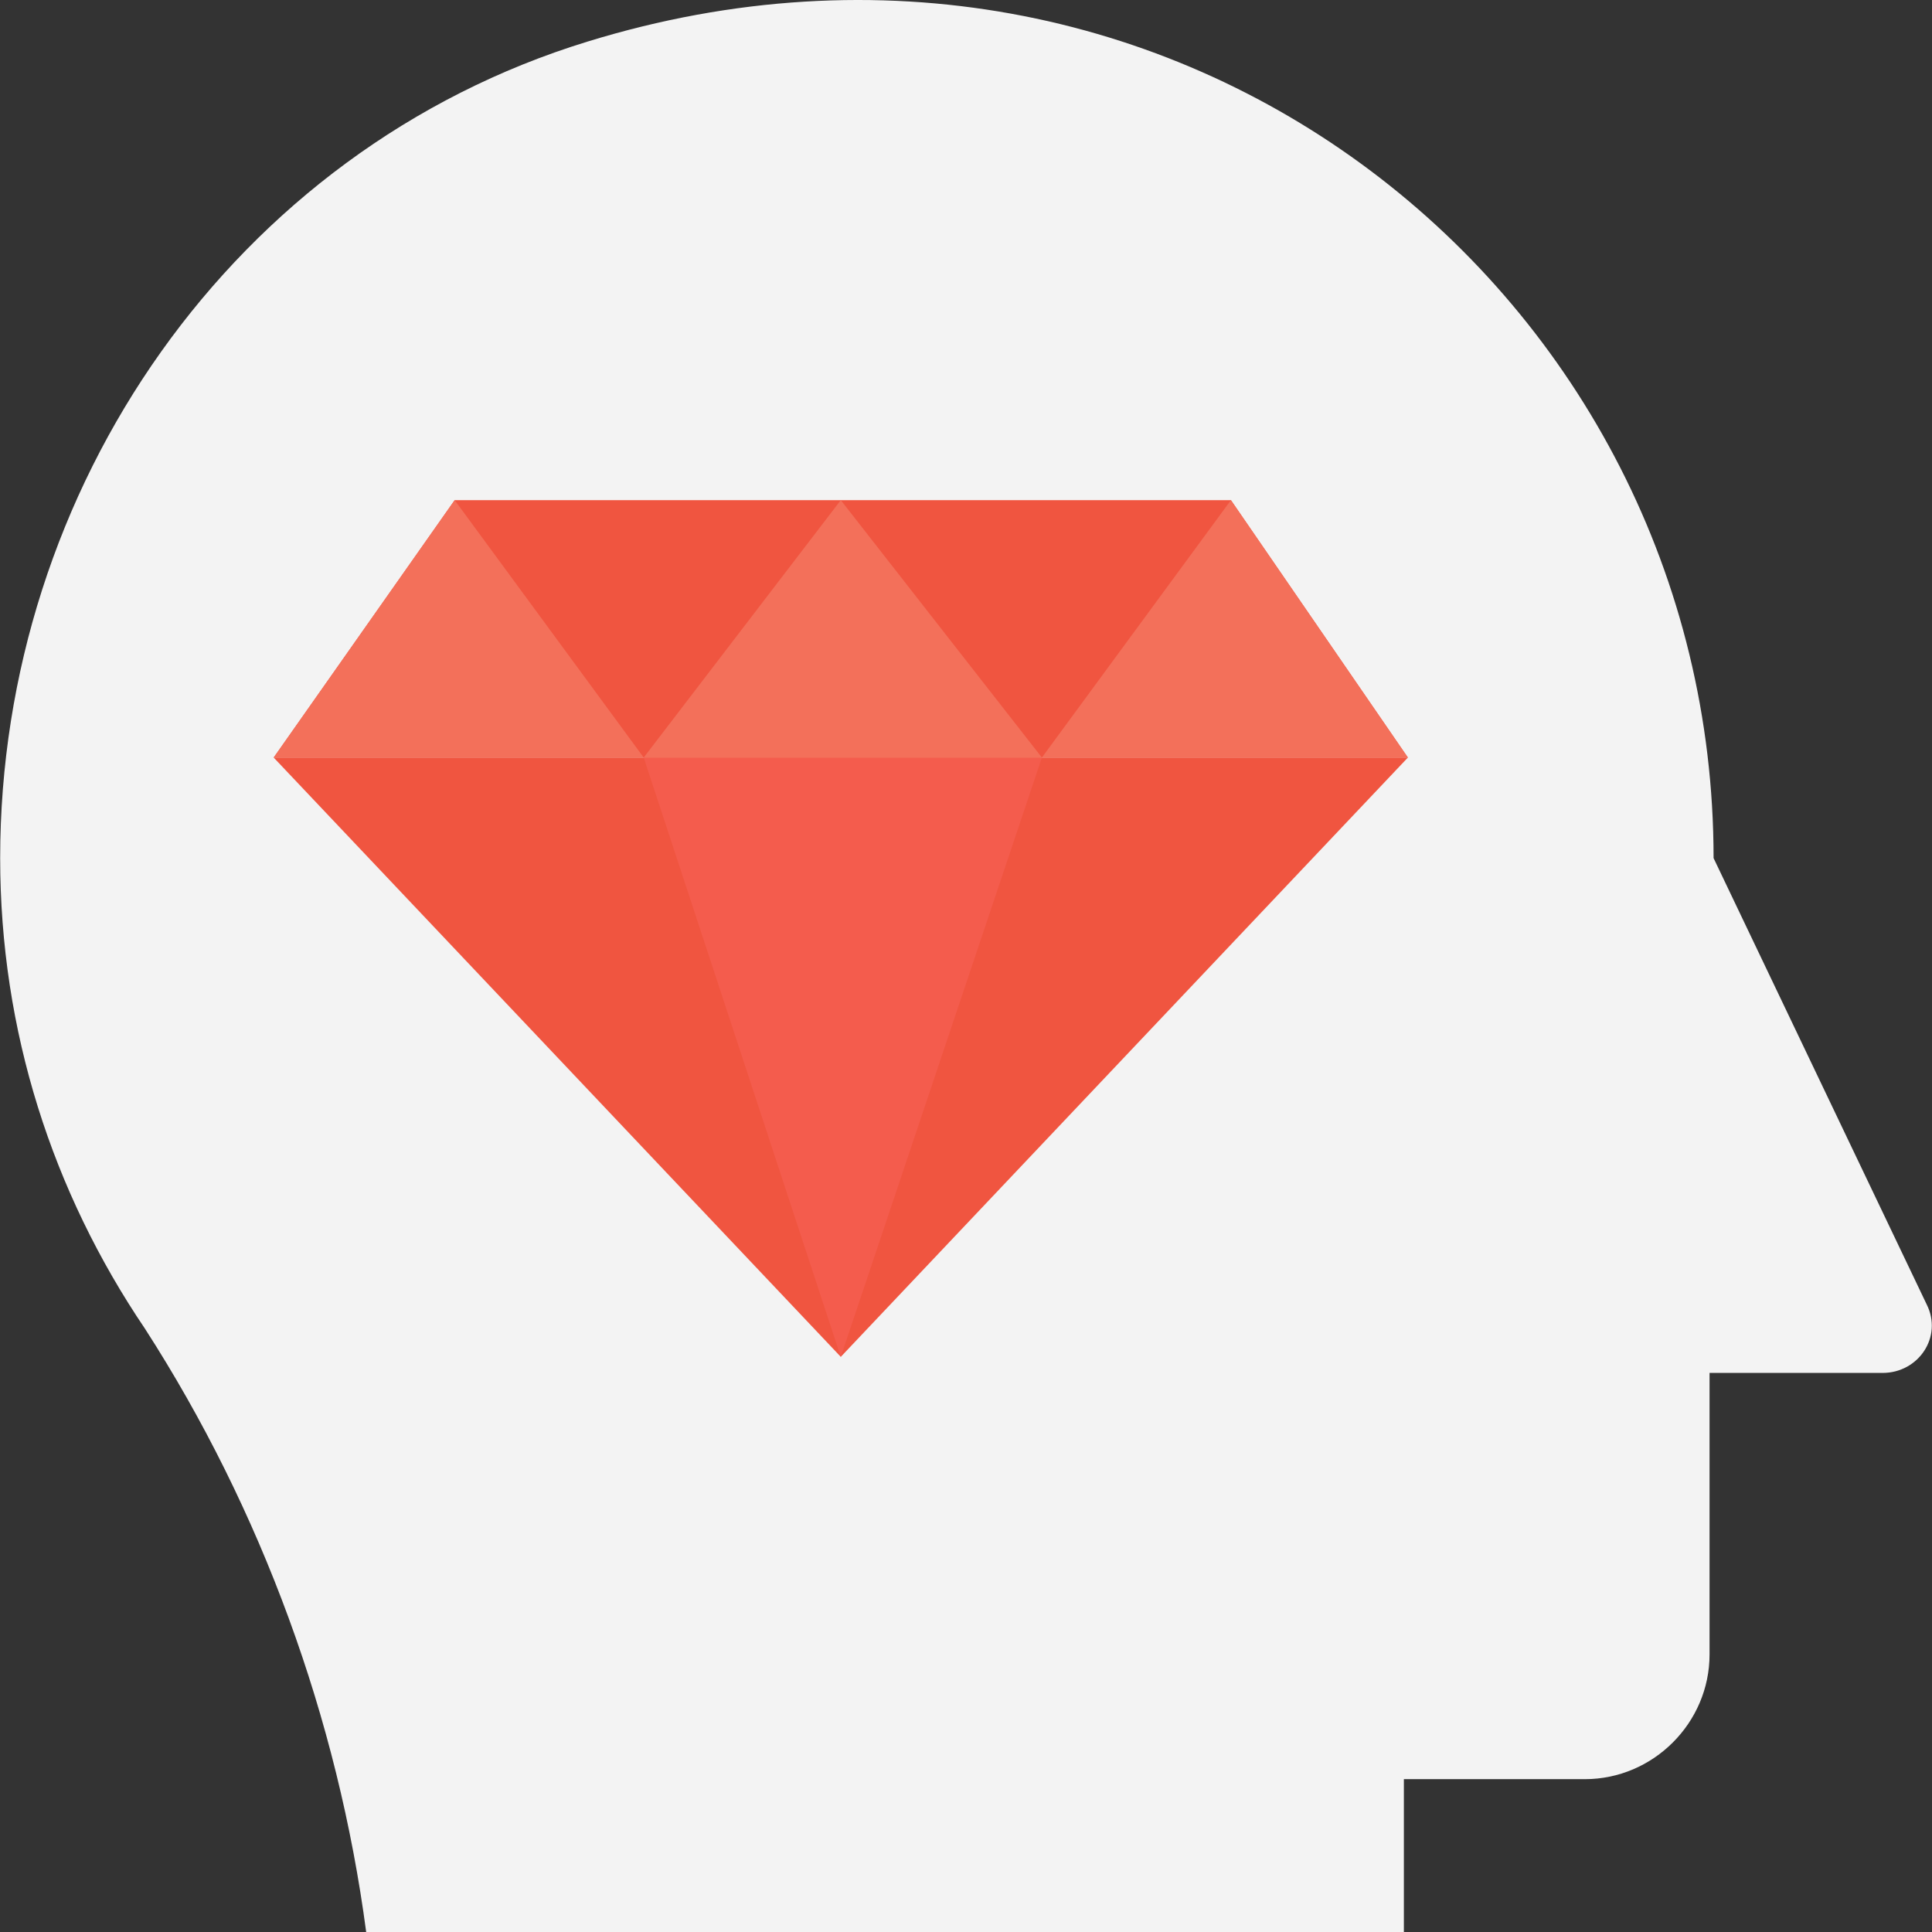 <?xml version="1.0" encoding="iso-8859-1"?>
<!-- Generator: Adobe Illustrator 19.0.0, SVG Export Plug-In . SVG Version: 6.00 Build 0)  -->
<svg xmlns="http://www.w3.org/2000/svg" xmlns:xlink="http://www.w3.org/1999/xlink" version="1.1" id="Layer_1" x="0px" y="0px" viewBox="0 0 512.373 512.373" style="enable-background:new 0 0 512.373 512.373;" xml:space="preserve">
<rect x="0" y="0" width="512.373" height="512.373" fill="#333333" stroke="none"/>
<path style="fill:#F3F3F3;" d="M155.779,11.039c155.733-48,298.667,67.2,298.667,216.533l56.533,118.4  c4.267,8.533-2.133,18.133-11.733,18.133h-45.867v74.667c0,18.133-14.933,33.067-33.067,33.067h-48v40.533h-275.2  c-7.467-56.533-27.733-112-58.667-160c-24.533-36.267-38.4-78.933-38.4-124.8l0,0C0.046,129.439,61.913,39.839,155.779,11.039z"/>
<g>
	<polygon style="fill:#F05540;" points="222.979,359.839 373.379,200.906 72.579,200.906  "/>
	<polygon style="fill:#F05540;" points="120.579,132.639 72.579,200.906 373.379,200.906 326.446,132.639  "/>
</g>
<polygon style="fill:#F45C4D;" points="222.979,359.839 276.313,200.906 170.713,200.906 "/>
<g>
	<polygon style="fill:#F3705A;" points="222.979,132.639 170.713,200.906 276.313,200.906  "/>
	<polygon style="fill:#F3705A;" points="276.313,200.906 326.446,132.639 373.379,200.906  "/>
	<polygon style="fill:#F3705A;" points="170.713,200.906 120.579,132.639 72.579,200.906  "/>
</g>
<g>
</g>
<g>
</g>
<g>
</g>
<g>
</g>
<g>
</g>
<g>
</g>
<g>
</g>
<g>
</g>
<g>
</g>
<g>
</g>
<g>
</g>
<g>
</g>
<g>
</g>
<g>
</g>
<g>
</g>
</svg>
